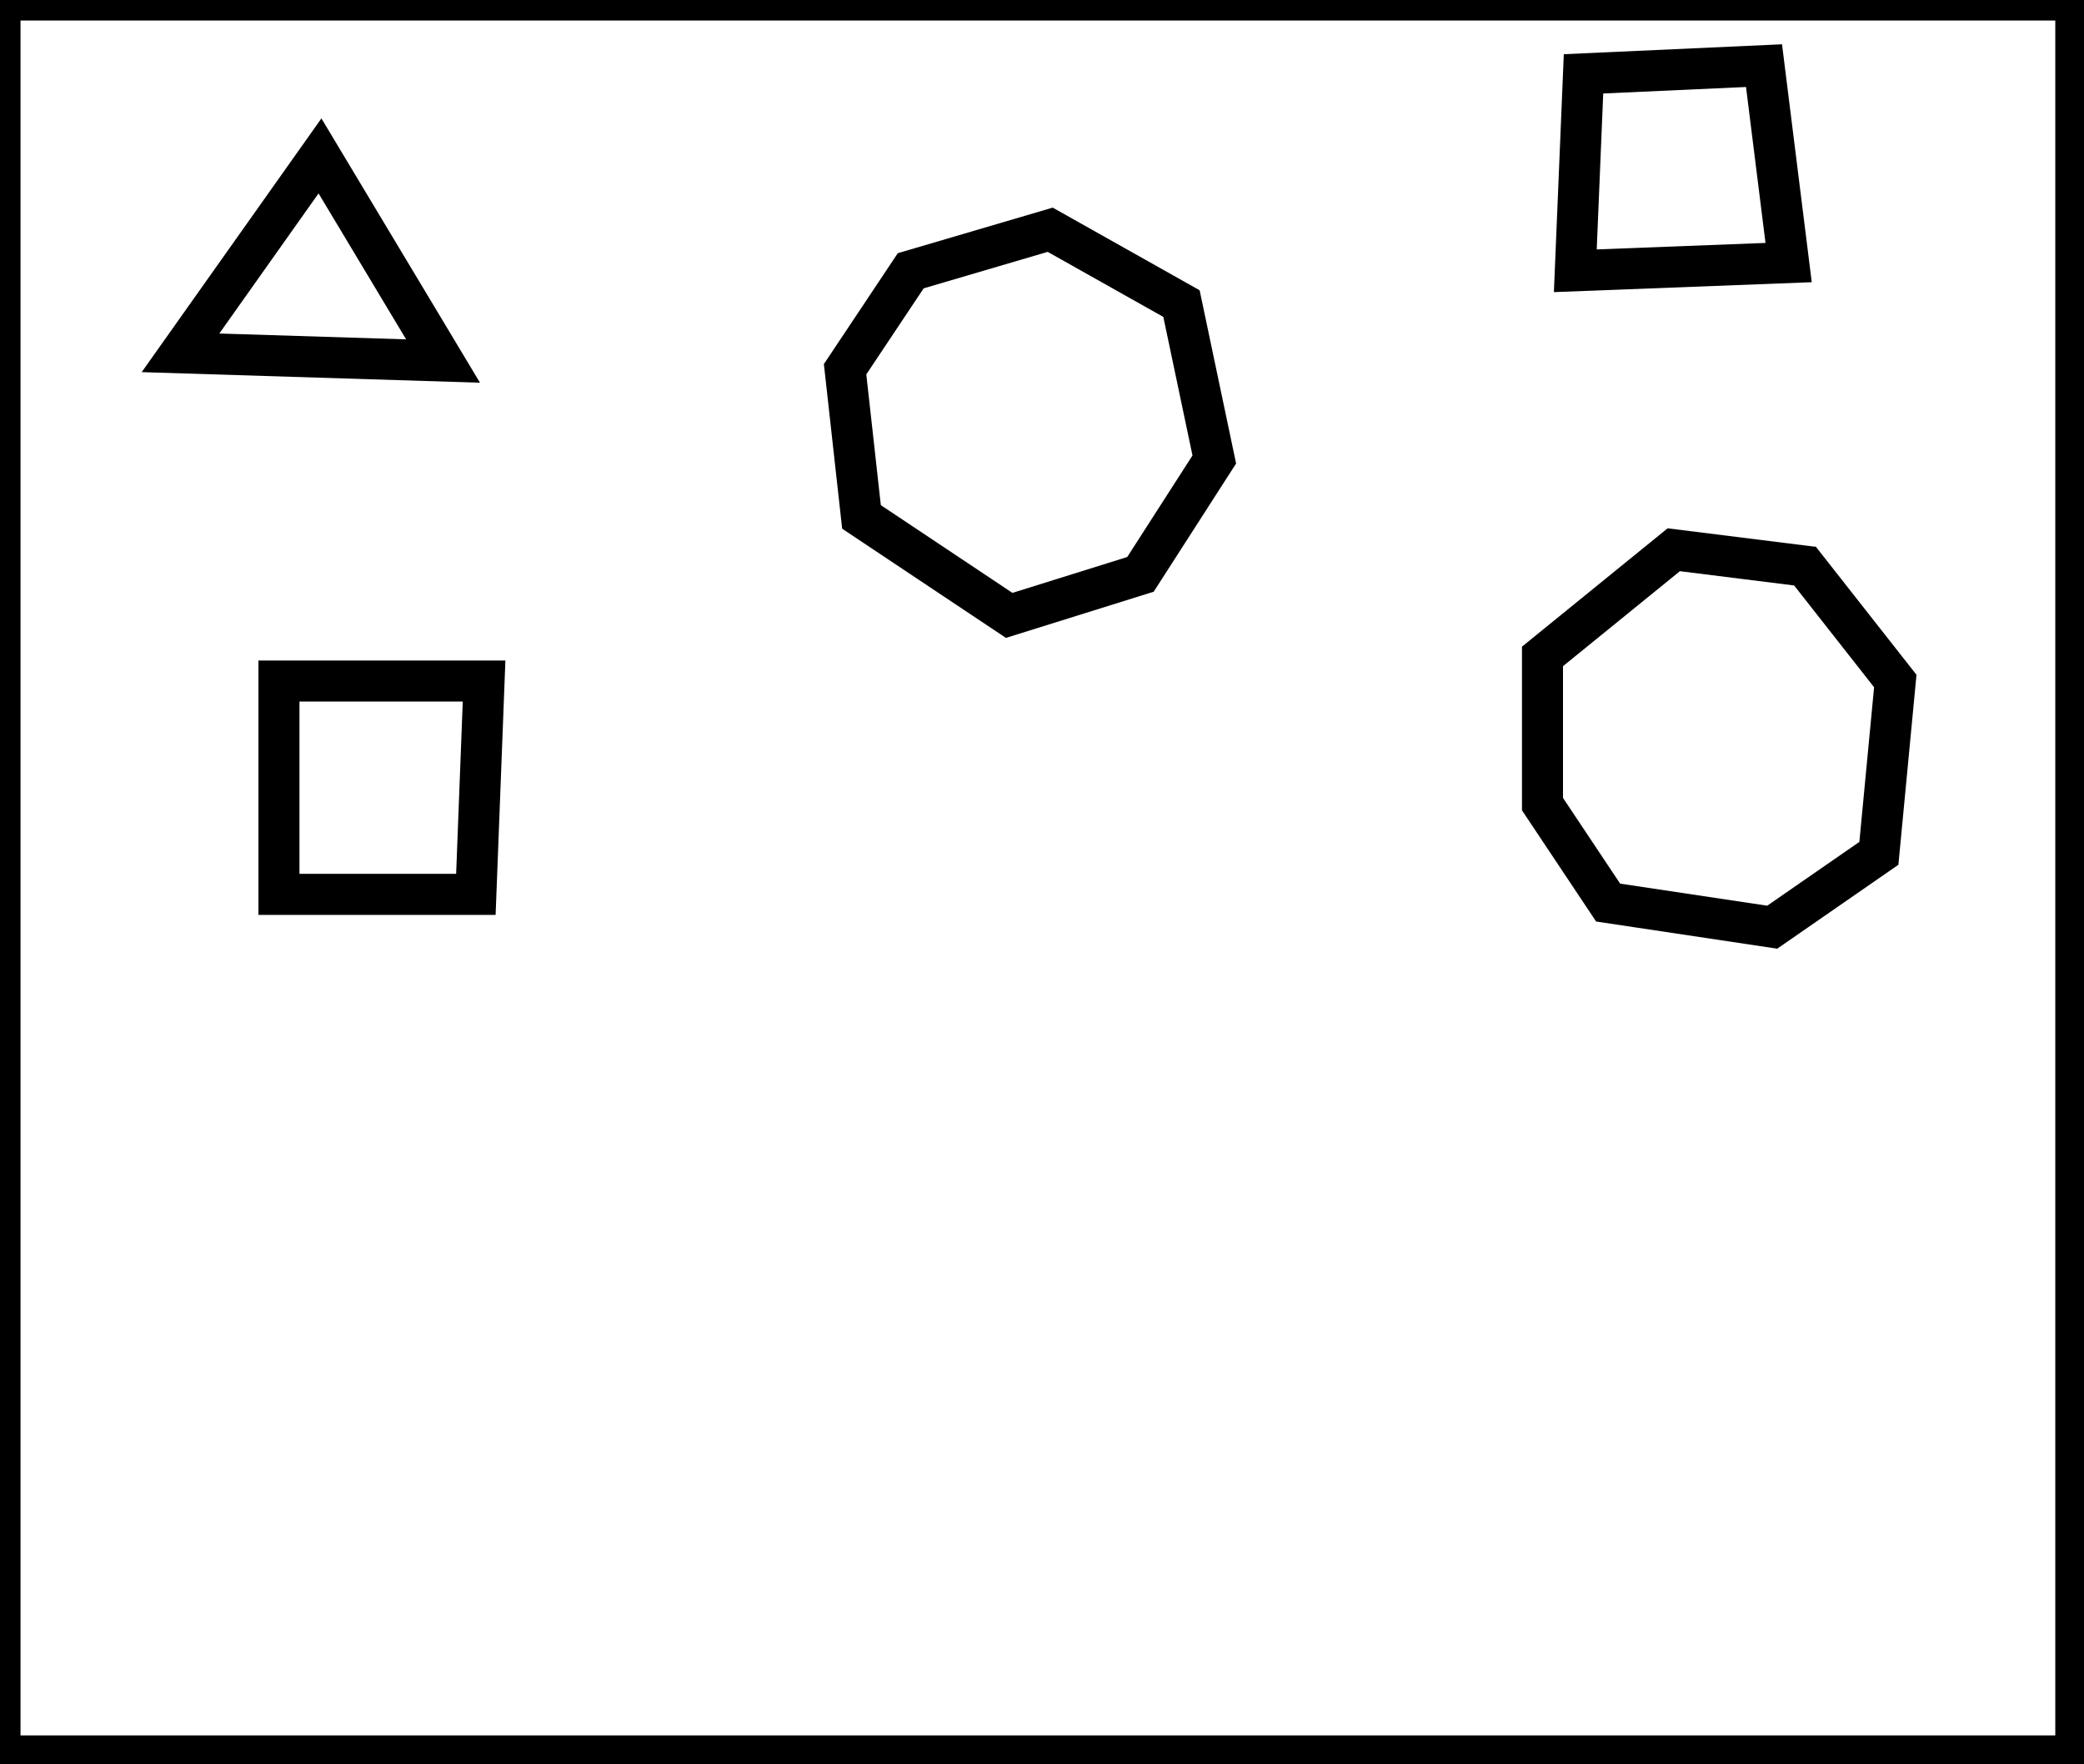 <?xml version="1.0" encoding="utf-8" ?>
<svg baseProfile="full" height="215" version="1.1" width="254" xmlns="http://www.w3.org/2000/svg" xmlns:ev="http://www.w3.org/2001/xml-events" xmlns:xlink="http://www.w3.org/1999/xlink"><defs /><rect fill="white" height="215" width="254" x="0" y="0" /><path d="M 34,83 L 34,109 L 58,109 L 59,83 Z" fill="none" stroke="black" stroke-width="5" /><path d="M 204,67 L 188,80 L 188,98 L 196,110 L 216,113 L 229,104 L 231,83 L 220,69 Z" fill="none" stroke="black" stroke-width="5" /><path d="M 128,28 L 111,33 L 103,45 L 105,63 L 123,75 L 139,70 L 148,56 L 144,37 Z" fill="none" stroke="black" stroke-width="5" /><path d="M 22,43 L 54,44 L 39,19 Z" fill="none" stroke="black" stroke-width="5" /><path d="M 193,9 L 192,33 L 218,32 L 215,8 Z" fill="none" stroke="black" stroke-width="5" /><path d="M 0,0 L 0,214 L 253,214 L 253,0 Z" fill="none" stroke="black" stroke-width="5" /></svg>